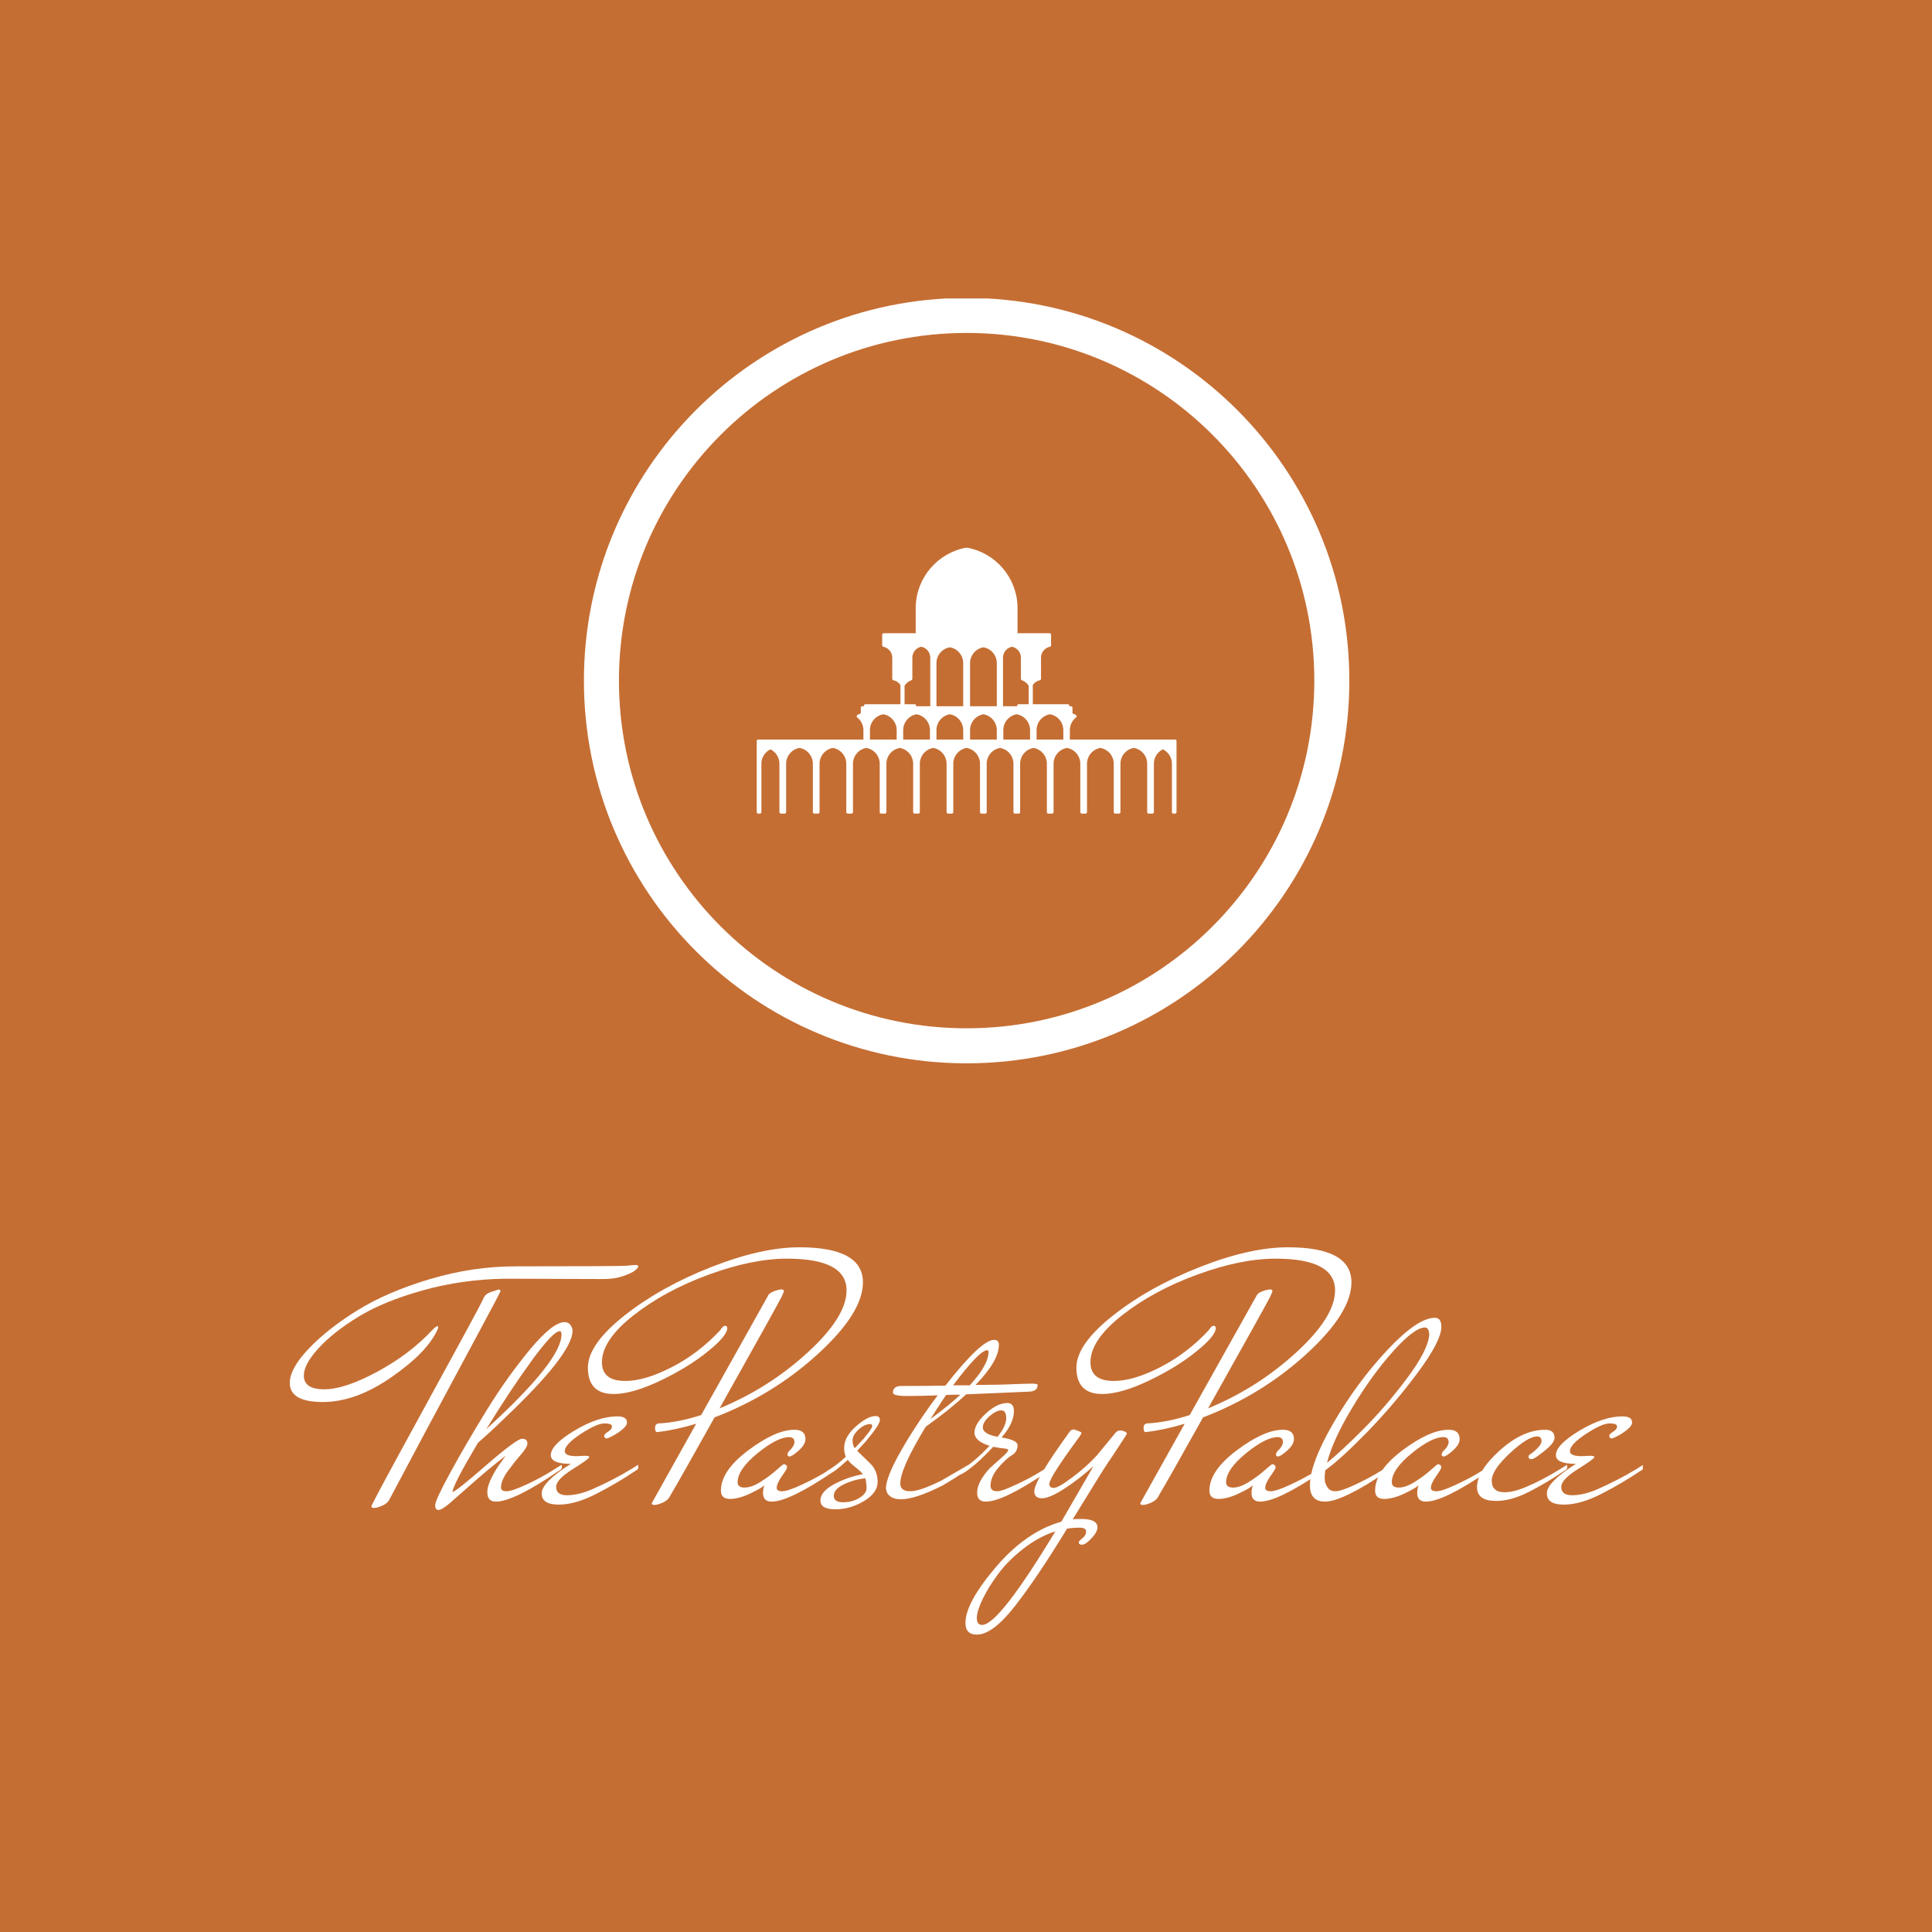 <svg xmlns="http://www.w3.org/2000/svg" version="1.1" xmlns:xlink="http://www.w3.org/1999/xlink" xmlns:svgjs="http://svgjs.dev/svgjs" width="1000" height="1000" viewBox="0 0 1000 1000"><rect width="1000" height="1000" fill="#c56e33"></rect><g transform="matrix(0.7,0,0,0.7,150.325,154.48)"><svg viewBox="0 0 250 247" data-background-color="#c56e33" preserveAspectRatio="xMidYMid meet" height="988" width="1000" xmlns="http://www.w3.org/2000/svg" xmlns:xlink="http://www.w3.org/1999/xlink"><g id="tight-bounds" transform="matrix(1,0,0,1,-0.116,-0.1)"><svg viewBox="0 0 250.232 247.2" height="247.2" width="250.232"><g><svg viewBox="0 0 250.232 247.2" height="247.2" width="250.232"><g><svg viewBox="0 0 395.52 390.727" height="247.2" width="250.232"><g transform="matrix(1,0,0,1,0,277.232)"><svg viewBox="0 0 395.52 113.495" height="113.495" width="395.52"><g><svg viewBox="0 0 395.52 113.495" height="113.495" width="395.52"><g><svg viewBox="0 0 395.52 113.495" height="113.495" width="395.52"><g transform="matrix(1,0,0,1,0,0)"><svg width="395.52" viewBox="-10.3 -37.25 202.53 57.95" height="113.495" data-palette-color="#ffffff"><g class="undefined-text-0" data-fill-palette-color="primary" id="text-0"><path d="M23.5-34.4L23.5-34.4Q39.5-34.4 40.2-34.5 40.9-34.6 41.38-34.6 41.85-34.6 41.85-34.4 41.85-34.2 41.33-33.77 40.8-33.35 39.53-32.93 38.25-32.5 36.65-32.5L36.65-32.5 21.9-32.55Q15.45-32.45 9.58-30.8 3.7-29.15-0.05-26.85-3.8-24.55-6-22.15-8.2-19.75-8.2-18.05L-8.2-18.05Q-8.2-16-5.15-16-2.1-16 2.78-18.63 7.65-21.25 11.05-24.9L11.05-24.9Q11.6-25.45 11.8-25.45L11.8-25.45Q11.9-25.45 11.9-25.3 11.9-25.15 11.85-25.05L11.85-25.05Q10.4-21.65 5-17.88-0.4-14.1-5.35-14.1-10.3-14.1-10.3-16.95L-10.3-16.95Q-10.3-19.1-7.5-22.05-4.7-25-0.25-27.78 4.2-30.55 10.63-32.48 17.05-34.4 23.5-34.4ZM21-30.95L21.25-30.75Q21.25-30.6 17.75-24.1L17.75-24.1Q8.2-6.35 4.65 0.4L4.65 0.4Q4.35 1.05 3.55 1.4 2.75 1.75 2.33 1.75 1.9 1.75 1.9 1.53 1.9 1.3 6.15-6.5 10.4-14.3 14.63-22.03 18.85-29.75 18.75-29.8L18.75-29.8Q19.05-30.3 19.75-30.55L19.75-30.55 21-30.95ZM14.05-0.65L14.05-0.65Q14.5-0.65 19.07-4.63 23.65-8.6 24.45-8.6 25.25-8.6 25.25-7.9L25.25-7.9Q25.25-7.35 24.25-6.2 23.25-5.05 22.27-3.7 21.3-2.35 21.3-1.3L21.3-1.3Q21.3-0.75 22.12-0.75 22.95-0.75 25.05-1.73 27.15-2.7 28.75-3.7L28.75-3.7 30.35-4.7Q30.4-4.6 30.4-4.3 30.4-4 29.95-3.8L29.95-3.8Q23.2 0.8 20.55 0.8L20.55 0.8Q19.25 0.8 19.25-0.6L19.25-0.6Q19.25-1.55 19.95-2.9 20.65-4.25 21.35-5.15L21.35-5.15 22-6.05Q19.75-4.35 17.35-2.23 14.95-0.1 13.7 0.98 12.45 2.05 11.95 2.05 11.45 2.05 11.45 1.33 11.45 0.6 13.8-3.7 16.15-8 19.22-12.98 22.3-17.95 25.67-22 29.05-26.05 30.8-26.05L30.8-26.05Q31.55-26.05 31.85-25.35L31.85-25.35Q32-25.1 32-24.75L32-24.75Q32-21.3 21.65-11.5L21.65-11.5Q19.7-9.6 17.85-8L17.85-8Q14.05-1.6 14.05-0.65ZM30.35-24.2L30.35-24.2Q30.35-24.7 30.1-24.7L30.1-24.7Q29.1-24.7 25.9-20.3 22.7-15.9 19.1-10.05L19.1-10.05Q30.35-20.3 30.35-24.2ZM31.75-4.85L31.75-4.85Q28.75-4.85 28.75-6.15L28.75-6.15Q28.75-7.7 32.3-9.83 35.84-11.95 38.7-11.95L38.7-11.95Q40.15-11.95 40.15-11.05L40.15-11.05Q40.15-10.55 39.4-9.95 38.65-9.35 37.95-9 37.25-8.65 37.15-8.65L37.15-8.65Q36.84-8.65 36.75-8.9L36.75-8.9Q36.65-9.25 37.27-9.63 37.9-10 37.9-10.45 37.9-10.9 36.77-10.9 35.65-10.9 33.24-9.33 30.84-7.75 30.84-6.75L30.84-6.75Q30.84-6 32.59-6L32.59-6Q32.9-6 33.7-6.05 34.5-6.1 34.5-5.85 34.5-5.6 32.02-4.05 29.55-2.5 29.55-1.4L29.55-1.4Q29.55-0.15 31.17-0.15 32.8-0.15 34.84-1L34.84-1Q38.15-2.45 40.84-4.1L40.84-4.1 41.8-4.7Q41.84-4.6 41.84-4.3 41.84-4 41.4-3.8L41.4-3.8Q38.75-2 35.59-0.38 32.45 1.25 29.92 1.25 27.39 1.25 27.39-0.43 27.39-2.1 31.75-4.85Z" fill="#ffffff" data-fill-palette-color="primary"></path><path d="M63.4-30.95L63.65-30.75Q63.65-30.65 63.3-29.88 62.95-29.1 54-13.15L54-13.15Q61.4-16.2 67.2-21.53 73-26.85 73-30.8L73-30.8Q73-35.55 64.1-35.55L64.1-35.55Q58.9-35.55 52.35-33.15 45.8-30.75 41.1-27.05 36.4-23.35 36.4-20.05L36.4-20.05Q36.4-17.25 39.9-17.25L39.9-17.25Q42.85-17.25 46.88-19.33 50.9-21.4 54.1-24.85L54.1-24.85Q54.5-25.5 54.83-25.5 55.15-25.5 55.15-25.15L55.15-25.15Q55.15-24 52.2-21.63 49.25-19.25 45.1-17.28 40.95-15.3 38.15-15.3L38.15-15.3Q34.3-15.3 34.3-19.25L34.3-19.25Q34.3-22.7 39.72-27 45.15-31.3 52.7-34.27 60.25-37.25 65.95-37.25L65.95-37.25Q75.45-37.25 75.45-32L75.45-32Q75.45-27.45 68.73-21.3 62-15.15 53.25-11.8L53.25-11.8Q48.25-2.85 46.6-0.05L46.6-0.05Q46.3 0.6 45.5 0.95 44.7 1.3 44.28 1.3 43.85 1.3 43.85 1.05L43.85 1.05 50.5-10.85Q47.35-9.9 44.65-9.6L44.65-9.6Q44.35-9.6 44.35-10.23 44.35-10.85 44.9-10.9L44.9-10.9Q47.85-11.05 51.25-12.15L51.25-12.15 61.25-30Q61.4-30.4 62.15-30.68 62.9-30.95 63.4-30.95L63.4-30.95ZM64.45-5.95L64.45-5.95Q64.15-5.95 64.15-6.3L64.15-6.3 64.3-6.65Q65.2-7.5 65.2-8.1L65.2-8.1Q65.2-8.85 64.4-8.85L64.4-8.85Q62.65-8.85 59.67-6.43 56.7-4 56.7-2.1L56.7-2.1Q56.7-1.3 57.75-1.3 58.8-1.3 60.17-2.18 61.55-3.05 62.52-3.93 63.5-4.8 63.6-4.8L63.6-4.8Q64.1-4.75 64.1-4.3L64.1-4.3Q64.1-4.1 63.32-3 62.55-1.9 62.55-1.25L62.55-1.25Q62.55-0.75 63.37-0.75 64.2-0.75 66.3-1.73 68.4-2.7 70-3.7L70-3.7 71.6-4.7Q71.65-4.6 71.65-4.3 71.65-4 71.2-3.8L71.2-3.8Q64.45 0.8 61.8 0.8L61.8 0.8Q60.5 0.8 60.5-0.5L60.5-0.5Q60.5-1.05 60.7-1.65L60.7-1.65Q60.35-1.25 58.62-0.43 56.9 0.4 55.55 0.4 54.2 0.4 54.2-0.85L54.2-0.85Q54.2-3.8 58.3-6.88 62.4-9.95 65.2-9.95L65.2-9.95Q66.85-9.95 66.85-8.55L66.85-8.55Q66.85-7.75 65.85-6.85 64.85-5.95 64.45-5.95ZM73.19-5.45L73.19-5.45Q70.79-3.25 70.14-3.25L70.14-3.25Q69.94-3.25 69.94-3.45 69.94-3.65 70.09-3.8L70.09-3.8Q71.29-4.45 72.89-5.9L72.89-5.9Q72.64-6.5 72.64-7.2L72.64-7.2Q72.64-8.9 74.4-10.45 76.15-12 77.34-12L77.34-12Q77.99-12 77.99-11.38 77.99-10.75 75.99-8.35L75.99-8.35Q75.8-8.1 75.55-7.85 75.3-7.6 75.02-7.28 74.74-6.95 74.59-6.8L74.59-6.8Q74.84-6.55 75.49-5.93 76.15-5.3 76.55-4.9L76.55-4.9Q77.65-3.8 77.65-2.15 77.65-0.5 75.59 0.73 73.55 1.95 71.32 1.95 69.09 1.95 69.09 0.63 69.09-0.7 71.14-1.8 73.19-2.9 75.44-3.3L75.44-3.3Q75.15-3.7 74.32-4.35 73.49-5 73.19-5.45ZM75.8-2.7Q74.09-2.5 72.59-1.78 71.09-1.05 71.09-0.08 71.09 0.9 72.47 0.9 73.84 0.9 74.92 0.25 75.99-0.4 75.99-1.2 75.99-2 75.8-2.7L75.8-2.7ZM74.24-7.2L74.24-7.2 75.55-8.6Q76.84-10.15 76.84-10.48 76.84-10.8 76.55-10.8L76.55-10.8Q75.69-10.8 74.8-9.98 73.9-9.15 73.9-8.38 73.9-7.6 74.24-7.2ZM81.09-16.5L81.09-16.5Q84.49-16.5 87.79-16.55L87.79-16.55Q93.14-23.4 95.09-23.4L95.09-23.4Q95.79-23.4 95.79-22.65L95.79-22.65Q95.79-20.25 92.29-16.65L92.29-16.65 96.09-16.7Q99.89-16.85 100.74-16.85 101.59-16.85 101.59-16.65L101.59-16.65Q101.59-15.7 100.29-15.65L100.29-15.65 90.89-15.25Q88.44-12.95 84.84-10.4L84.84-10.4Q81.04-4.15 81.04-1.9L81.04-1.9Q81.04-0.75 82.52-0.75 83.99-0.75 87.19-2.35L87.19-2.35 91.24-4.7Q91.29-4.6 91.29-4.3 91.29-4 90.84-3.8L90.84-3.8Q89.24-2.7 87.34-1.6L87.34-1.6Q83.29 0.45 81.14 0.45L81.14 0.45Q80.14 0.45 79.59 0.05 79.04-0.35 78.99-0.75L78.99-0.75 78.89-1.15Q78.89-2.85 81.19-6.88 83.49-10.9 86.64-15.1L86.64-15.1Q84.24-15 82.09-15 79.94-15 79.94-15.5L79.94-15.5Q79.94-16.45 81.09-16.5ZM94.24-21.6L94.24-21.6Q94.24-21.85 94.04-21.85L94.04-21.85Q92.89-21.85 88.94-16.6L88.94-16.6 91.44-16.6Q94.24-19.65 94.24-21.6ZM90.04-15.2L90.04-15.2Q88.44-15.2 87.89-15.15L87.89-15.15Q87.44-14.5 86.64-13.25 85.84-12 85.54-11.55L85.54-11.55Q88.14-13.45 90.04-15.2ZM90.29-3.35L90.29-3.35Q90.09-3.25 89.92-3.25 89.74-3.25 89.74-3.45 89.74-3.65 89.89-3.8L89.89-3.8Q91.94-4.95 94.39-7.55L94.39-7.55Q92.14-8.25 92.14-9.53 92.14-10.8 93.84-12.38 95.54-13.95 97.04-13.95L97.04-13.95Q98.04-13.95 98.04-12.75L98.04-12.75Q98.04-10.9 96.19-8.8L96.19-8.8Q98.59-8.4 98.59-7.65L98.59-7.65Q98.59-6.65 97.72-6.13 96.84-5.6 95.69-4.25 94.54-2.9 94.54-1.55L94.54-1.55Q94.54-1.25 94.74-1 94.94-0.75 95.59-0.75 96.24-0.75 98.34-1.73 100.44-2.7 102.04-3.7L102.04-3.7 103.64-4.7Q103.69-4.6 103.69-4.3 103.69-4 103.24-3.8L103.24-3.8Q96.49 0.8 93.84 0.8L93.84 0.8Q92.54 0.8 92.54-0.5L92.54-0.5Q92.54-1.55 93.27-2.7 93.99-3.85 94.87-4.6 95.74-5.35 96.47-6.03 97.19-6.7 97.19-6.9 97.19-7.1 96.57-7.15 95.94-7.2 94.94-7.4L94.94-7.4Q92.19-4.45 90.29-3.35ZM93.39-10.3L93.39-10.3Q93.39-9.3 95.59-8.9L95.59-8.9Q96.89-10.5 96.89-11.68 96.89-12.85 96.14-12.85 95.39-12.85 94.39-11.98 93.39-11.1 93.39-10.3ZM114.94-9.35Q114.94-9.3 113.81-7.58 112.69-5.85 112.06-4.95 111.44-4.05 106.84 3.45L106.84 3.45Q107.24 3.4 108.14 3.4L108.14 3.4Q110.54 3.4 110.54 4.65L110.54 4.65Q110.54 5.35 109.64 6.3 108.74 7.25 108.24 7.25 107.74 7.25 107.74 6.9L107.74 6.9Q107.74 6.7 108.29 6.28 108.84 5.85 108.84 5.28 108.84 4.7 107.86 4.7 106.89 4.7 105.99 4.85L105.99 4.85Q101.44 12.3 98.14 16.5 94.84 20.7 92.49 20.7L92.49 20.7Q90.79 20.7 90.79 18.95L90.79 18.95Q90.79 15.95 95.31 10.63 99.84 5.3 105.14 3.8L105.14 3.8 109.94-4.5Q107.84-2.6 105.61-1.15 103.39 0.3 102.24 0.3 101.09 0.3 101.09-0.75L101.09-0.75Q101.09-2.35 106.34-9.6L106.34-9.6Q106.59-10 106.99-10L106.99-10Q108.14-9.65 108.14-9.5 108.14-9.35 107.84-8.9L107.84-8.9Q103.34-2.8 103.34-1.85L103.34-1.85Q103.34-1.25 104.01-1.25 104.69-1.25 106.81-2.85 108.94-4.45 110.44-6.1L110.44-6.1 113.24-9.5Q113.54-9.85 113.99-9.85L113.99-9.85Q114.94-9.7 114.94-9.35L114.94-9.35ZM95.64 11.68Q94.19 13.65 93.34 15.43 92.49 17.2 92.49 18.23 92.49 19.25 93.29 19.25L93.29 19.25Q95.79 19.25 104.24 5.25L104.24 5.25Q101.74 6.05 99.41 7.88 97.09 9.7 95.64 11.68Z" fill="#ffffff" data-fill-palette-color="primary"></path><path d="M136.49-30.95L136.74-30.75Q136.74-30.65 136.39-29.88 136.04-29.1 127.09-13.15L127.09-13.15Q134.49-16.2 140.29-21.53 146.09-26.85 146.09-30.8L146.09-30.8Q146.09-35.55 137.19-35.55L137.19-35.55Q131.99-35.55 125.44-33.15 118.89-30.75 114.19-27.05 109.49-23.35 109.49-20.05L109.49-20.05Q109.49-17.25 112.99-17.25L112.99-17.25Q115.94-17.25 119.97-19.33 123.99-21.4 127.19-24.85L127.19-24.85Q127.59-25.5 127.92-25.5 128.24-25.5 128.24-25.15L128.24-25.15Q128.24-24 125.29-21.63 122.34-19.25 118.19-17.28 114.04-15.3 111.24-15.3L111.24-15.3Q107.39-15.3 107.39-19.25L107.39-19.25Q107.39-22.7 112.81-27 118.24-31.3 125.79-34.27 133.34-37.25 139.04-37.25L139.04-37.25Q148.54-37.25 148.54-32L148.54-32Q148.54-27.45 141.82-21.3 135.09-15.15 126.34-11.8L126.34-11.8Q121.34-2.85 119.69-0.05L119.69-0.05Q119.39 0.6 118.59 0.95 117.79 1.3 117.37 1.3 116.94 1.3 116.94 1.05L116.94 1.05 123.59-10.85Q120.44-9.9 117.74-9.6L117.74-9.6Q117.44-9.6 117.44-10.23 117.44-10.85 117.99-10.9L117.99-10.9Q120.94-11.05 124.34-12.15L124.34-12.15 134.34-30Q134.49-30.4 135.24-30.68 135.99-30.95 136.49-30.95L136.49-30.95ZM137.54-5.95L137.54-5.95Q137.24-5.95 137.24-6.3L137.24-6.3 137.39-6.65Q138.29-7.5 138.29-8.1L138.29-8.1Q138.29-8.85 137.49-8.85L137.49-8.85Q135.74-8.85 132.76-6.43 129.79-4 129.79-2.1L129.79-2.1Q129.79-1.3 130.84-1.3 131.89-1.3 133.26-2.18 134.64-3.05 135.61-3.93 136.59-4.8 136.69-4.8L136.69-4.8Q137.19-4.75 137.19-4.3L137.19-4.3Q137.19-4.1 136.41-3 135.64-1.9 135.64-1.25L135.64-1.25Q135.64-0.75 136.46-0.75 137.29-0.75 139.39-1.73 141.49-2.7 143.09-3.7L143.09-3.7 144.69-4.7Q144.74-4.6 144.74-4.3 144.74-4 144.29-3.8L144.29-3.8Q137.54 0.8 134.89 0.8L134.89 0.8Q133.59 0.8 133.59-0.5L133.59-0.5Q133.59-1.05 133.79-1.65L133.79-1.65Q133.44-1.25 131.71-0.43 129.99 0.4 128.64 0.4 127.29 0.4 127.29-0.85L127.29-0.85Q127.29-3.8 131.39-6.88 135.49-9.95 138.29-9.95L138.29-9.95Q139.94-9.95 139.94-8.55L139.94-8.55Q139.94-7.75 138.94-6.85 137.94-5.95 137.54-5.95ZM144.58 0.8L144.58 0.8Q142.33 0.8 142.33-1.65L142.33-1.65Q142.33-4.9 145.86-10.98 149.39-17.05 153.91-21.88 158.43-26.7 161.03-26.7L161.03-26.7Q161.99-26.7 161.99-25.35L161.99-25.35Q161.99-23.25 158.46-18.5 154.93-13.75 150.89-9.6 146.83-5.45 144.63-3.9L144.63-3.9Q144.53-3.1 144.53-2.83 144.53-2.55 144.58-2.2 144.63-1.85 144.98-1.3 145.33-0.75 146.16-0.75 146.99-0.75 149.08-1.73 151.18-2.7 152.78-3.7L152.78-3.7 154.39-4.7Q154.43-4.6 154.43-4.3 154.43-4 153.99-3.8L153.99-3.8Q147.24 0.8 144.58 0.8ZM160.18-24.15L160.18-24.15Q160.14-25.25 159.53-25.25L159.53-25.25Q157.99-25.25 154.83-21.75 151.68-18.25 148.74-13.38 145.78-8.5 144.88-5L144.88-5Q146.99-6.7 150.28-10 153.58-13.3 156.78-17.55 159.99-21.8 160.18-24.15ZM162.33-5.95L162.33-5.95Q162.03-5.95 162.03-6.3L162.03-6.3 162.18-6.65Q163.08-7.5 163.08-8.1L163.08-8.1Q163.08-8.85 162.28-8.85L162.28-8.85Q160.53-8.85 157.56-6.43 154.58-4 154.58-2.1L154.58-2.1Q154.58-1.3 155.63-1.3 156.68-1.3 158.06-2.18 159.43-3.05 160.41-3.93 161.38-4.8 161.48-4.8L161.48-4.8Q161.98-4.75 161.98-4.3L161.98-4.3Q161.98-4.1 161.21-3 160.43-1.9 160.43-1.25L160.43-1.25Q160.43-0.75 161.26-0.75 162.08-0.75 164.18-1.73 166.28-2.7 167.88-3.7L167.88-3.7 169.48-4.7Q169.53-4.6 169.53-4.3 169.53-4 169.08-3.8L169.08-3.8Q162.33 0.8 159.68 0.8L159.68 0.8Q158.38 0.8 158.38-0.5L158.38-0.5Q158.38-1.05 158.58-1.65L158.58-1.65Q158.23-1.25 156.51-0.43 154.78 0.4 153.43 0.4 152.08 0.4 152.08-0.85L152.08-0.85Q152.08-3.8 156.18-6.88 160.28-9.95 163.08-9.95L163.08-9.95Q164.73-9.95 164.73-8.55L164.73-8.55Q164.73-7.75 163.73-6.85 162.73-5.95 162.33-5.95ZM174.18-1.2L174.68-1.4Q177.08-2.4 179.83-4.1L179.83-4.1 180.78-4.7Q180.83-4.6 180.83-4.3 180.83-4 180.38-3.8L180.38-3.8Q177.73-2 175.08-0.65 172.43 0.7 170.18 0.7L170.18 0.7Q167.33 0.7 167.33-1.35L167.33-1.35Q167.33-3.8 170.76-6.88 174.18-9.95 177.53-9.95L177.53-9.95Q178.93-9.95 178.93-8.75L178.93-8.75Q178.93-8.05 177.68-7L177.68-7Q175.93-5.55 175.48-5.55 175.03-5.55 175.03-5.95L175.03-5.95Q175.03-6.1 175.23-6.25L175.23-6.25Q175.73-6.55 176.36-7.18 176.98-7.8 176.98-8.25L176.98-8.25Q176.98-8.95 176.33-8.95L176.33-8.95Q174.93-8.95 172.23-6.43 169.53-3.9 169.53-2.35L169.53-2.35Q169.53-0.6 171.43-0.6L171.43-0.6Q172.68-0.6 174.18-1.2L174.18-1.2ZM182.13-4.85L182.13-4.85Q179.13-4.85 179.13-6.15L179.13-6.15Q179.13-7.7 182.68-9.83 186.23-11.95 189.08-11.95L189.08-11.95Q190.53-11.95 190.53-11.05L190.53-11.05Q190.53-10.55 189.78-9.95 189.03-9.35 188.33-9 187.63-8.65 187.53-8.65L187.53-8.65Q187.23-8.65 187.13-8.9L187.13-8.9Q187.03-9.25 187.65-9.63 188.28-10 188.28-10.45 188.28-10.9 187.15-10.9 186.03-10.9 183.63-9.33 181.23-7.75 181.23-6.75L181.23-6.75Q181.23-6 182.98-6L182.98-6Q183.28-6 184.08-6.05 184.88-6.1 184.88-5.85 184.88-5.6 182.4-4.05 179.93-2.5 179.93-1.4L179.93-1.4Q179.93-0.15 181.55-0.15 183.18-0.15 185.23-1L185.23-1Q188.53-2.45 191.23-4.1L191.23-4.1 192.18-4.7Q192.23-4.6 192.23-4.3 192.23-4 191.78-3.8L191.78-3.8Q189.13-2 185.98-0.38 182.83 1.25 180.3 1.25 177.78 1.25 177.78-0.43 177.78-2.1 182.13-4.85Z" fill="#ffffff" data-fill-palette-color="primary"></path></g></svg></g></svg></g></svg></g></svg></g><g transform="matrix(1,0,0,1,85.938,0)"><svg viewBox="0 0 223.645 223.645" height="223.645" width="223.645"><g><svg></svg></g><g id="icon-0"><svg viewBox="0 0 223.645 223.645" height="223.645" width="223.645"><g><path d="M0 111.822c0-61.758 50.065-111.822 111.822-111.822 61.758 0 111.822 50.065 111.823 111.822 0 61.758-50.065 111.822-111.823 111.823-61.758 0-111.822-50.065-111.822-111.823zM111.822 213.41c56.105 0 101.587-45.482 101.588-101.588 0-56.105-45.482-101.587-101.588-101.587-56.105 0-101.587 45.482-101.587 101.587 0 56.105 45.482 101.587 101.587 101.588z" data-fill-palette-color="accent" fill="#ffffff" stroke="transparent"></path></g><g transform="matrix(1,0,0,1,50.495,72.962)"><svg viewBox="0 0 122.656 77.72" height="77.72" width="122.656"><g><svg xmlns="http://www.w3.org/2000/svg" xmlns:xlink="http://www.w3.org/1999/xlink" version="1.1" x="0" y="0" viewBox="2.163 19.69 95.674 60.623" enable-background="new 0 0 100 100" xml:space="preserve" height="77.72" width="122.656" class="icon-s-0" data-fill-palette-color="accent" id="s-0"><path d="M97.5 63.437H73.524v-2.119c-0.015-1.14 0.516-2.237 1.418-2.933 0.086-0.067 0.135-0.172 0.13-0.281-0.005-0.109-0.062-0.21-0.155-0.269-0.248-0.159-0.515-0.278-0.797-0.358v-1.3c0-0.186-0.151-0.337-0.337-0.337h-0.375v-0.126c0-0.186-0.151-0.337-0.337-0.337h-7.99v-4.388c0.368-0.55 0.946-0.938 1.599-1.07 0.157-0.032 0.27-0.17 0.27-0.33v-4.811c-0.008-1.206 0.843-2.254 2.024-2.492 0.157-0.032 0.27-0.17 0.27-0.33v-2.415c0-0.186-0.151-0.337-0.337-0.337h-7.306v-3.871c0-0.029-0.01-0.055-0.017-0.082 0.007-0.027 0.017-0.053 0.017-0.082v-1.983c-0.138-6.651-4.993-12.325-11.542-13.491-0.039-0.007-0.079-0.007-0.118 0-6.549 1.166-11.404 6.84-11.543 13.498v1.976c0 0.029 0.01 0.055 0.017 0.082-0.007 0.027-0.017 0.053-0.017 0.082v3.871h-7.306c-0.186 0-0.337 0.151-0.337 0.337v2.415c0 0.16 0.113 0.298 0.27 0.33 1.165 0.236 2.017 1.269 2.025 2.455v4.849c0 0.16 0.113 0.298 0.27 0.33 0.652 0.132 1.23 0.52 1.599 1.071v4.387H26.93c-0.186 0-0.337 0.151-0.337 0.337v0.126h-0.375c-0.186 0-0.337 0.151-0.337 0.337v1.3c-0.282 0.08-0.549 0.199-0.797 0.358-0.092 0.059-0.15 0.16-0.155 0.269-0.005 0.109 0.044 0.214 0.13 0.281 0.902 0.697 1.432 1.793 1.418 2.938v2.114H2.5c-0.186 0-0.337 0.151-0.337 0.337v16.201c0 0.186 0.151 0.337 0.337 0.337h0.388c0.186 0 0.337-0.151 0.337-0.337V68.988c-0.018-1.422 0.784-2.713 2.055-3.33 1.271 0.617 2.073 1.907 2.055 3.334v10.982c0 0.186 0.151 0.337 0.337 0.337h0.851c0.186 0 0.337-0.151 0.337-0.337V68.988c-0.023-1.792 1.284-3.35 3.047-3.646 1.763 0.296 3.07 1.854 3.047 3.651v10.982c0 0.186 0.151 0.337 0.337 0.337h0.851c0.186 0 0.337-0.151 0.337-0.337V68.988c-0.023-1.792 1.284-3.35 3.047-3.646 1.764 0.296 3.07 1.854 3.047 3.651v10.982c0 0.186 0.151 0.337 0.337 0.337h0.851c0.186 0 0.337-0.151 0.337-0.337V68.988c-0.023-1.792 1.284-3.35 3.047-3.646 1.764 0.296 3.07 1.854 3.047 3.651v10.982c0 0.186 0.151 0.337 0.337 0.337h0.851c0.186 0 0.337-0.151 0.337-0.337V68.988c-0.023-1.792 1.284-3.35 3.047-3.646 1.764 0.296 3.07 1.854 3.047 3.651v10.982c0 0.186 0.151 0.337 0.337 0.337h0.851c0.186 0 0.337-0.151 0.337-0.337V68.988c-0.023-1.792 1.284-3.35 3.047-3.646 1.764 0.296 3.07 1.854 3.047 3.651v10.982c0 0.186 0.151 0.337 0.337 0.337h0.851c0.186 0 0.337-0.151 0.337-0.337V68.988c-0.023-1.792 1.284-3.35 3.047-3.646 1.764 0.296 3.07 1.854 3.047 3.651v10.982c0 0.186 0.151 0.337 0.337 0.337h0.852c0.186 0 0.337-0.151 0.337-0.337V68.988c-0.023-1.792 1.284-3.35 3.047-3.646 1.764 0.296 3.071 1.854 3.048 3.651v10.982c0 0.186 0.151 0.337 0.337 0.337h0.851c0.186 0 0.337-0.151 0.337-0.337V68.988c-0.023-1.792 1.284-3.35 3.047-3.646 1.764 0.296 3.071 1.854 3.048 3.651v10.982c0 0.186 0.151 0.337 0.337 0.337h0.851c0.186 0 0.337-0.151 0.337-0.337V68.988c-0.023-1.792 1.284-3.35 3.048-3.646 1.763 0.296 3.07 1.854 3.047 3.651v10.982c0 0.186 0.151 0.337 0.337 0.337h0.852c0.186 0 0.337-0.151 0.337-0.337V68.988c-0.023-1.792 1.283-3.35 3.047-3.646 1.764 0.296 3.07 1.854 3.047 3.651v10.982c0 0.186 0.151 0.337 0.337 0.337h0.852c0.186 0 0.337-0.151 0.337-0.337V68.988c-0.023-1.792 1.283-3.35 3.047-3.646 1.764 0.296 3.071 1.854 3.048 3.651v10.982c0 0.186 0.151 0.337 0.337 0.337h0.851c0.186 0 0.337-0.151 0.337-0.337V68.988c-0.019-1.422 0.784-2.713 2.055-3.33 1.271 0.617 2.073 1.907 2.055 3.334v10.982c0 0.186 0.151 0.337 0.337 0.337H97.5c0.186 0 0.337-0.151 0.337-0.337V63.774C97.837 63.589 97.686 63.437 97.5 63.437zM27.963 61.318c-0.023-1.792 1.283-3.35 3.047-3.646 1.764 0.296 3.07 1.854 3.047 3.651v2.114h-6.094V61.318zM38.144 55.377h-2.291v-4.199c0.358-0.584 0.906-1.032 1.553-1.265 0.134-0.048 0.223-0.175 0.223-0.317v-4.818c-0.009-1.223 0.846-2.263 2.041-2.496 1.178 0.23 2.032 1.255 2.041 2.458V55.84h-3.229v-0.126C38.481 55.528 38.331 55.377 38.144 55.377zM43.125 55.84v-9.789c-0.023-1.793 1.283-3.351 3.047-3.646 1.764 0.295 3.07 1.853 3.047 3.65v9.784H43.125zM50.781 55.84v-9.789c-0.023-1.793 1.284-3.351 3.048-3.646 1.763 0.295 3.07 1.853 3.047 3.65v9.784H50.781zM62.593 49.913c0.647 0.232 1.196 0.68 1.554 1.265v4.199h-2.292c-0.186 0-0.337 0.151-0.337 0.337v0.126h-3.229V44.778c-0.008-1.223 0.847-2.263 2.041-2.496 1.177 0.23 2.032 1.255 2.04 2.458v4.856C62.37 49.738 62.459 49.865 62.593 49.913zM35.544 61.318c-0.023-1.792 1.284-3.35 3.047-3.646 1.764 0.296 3.07 1.855 3.047 3.651v2.114h-6.094V61.318zM43.125 61.318c-0.023-1.792 1.284-3.35 3.047-3.646 1.763 0.296 3.07 1.855 3.047 3.651v2.114h-6.094V61.318zM50.781 61.318c-0.023-1.792 1.284-3.35 3.048-3.646 1.763 0.296 3.07 1.855 3.047 3.651v2.114h-6.094V61.318zM58.362 61.318c-0.023-1.792 1.284-3.35 3.048-3.646 1.764 0.296 3.07 1.855 3.047 3.651v2.114h-6.094V61.318zM65.943 61.318c-0.023-1.792 1.284-3.35 3.047-3.646 1.764 0.296 3.071 1.854 3.048 3.651v2.114h-6.094V61.318z" fill="#ffffff" data-fill-palette-color="accent"></path></svg></g></svg></g></svg></g></svg></g><g></g></svg></g></svg></g><defs></defs></svg><rect width="250.232" height="247.2" fill="none" stroke="none" visibility="hidden"></rect></g></svg></g></svg>